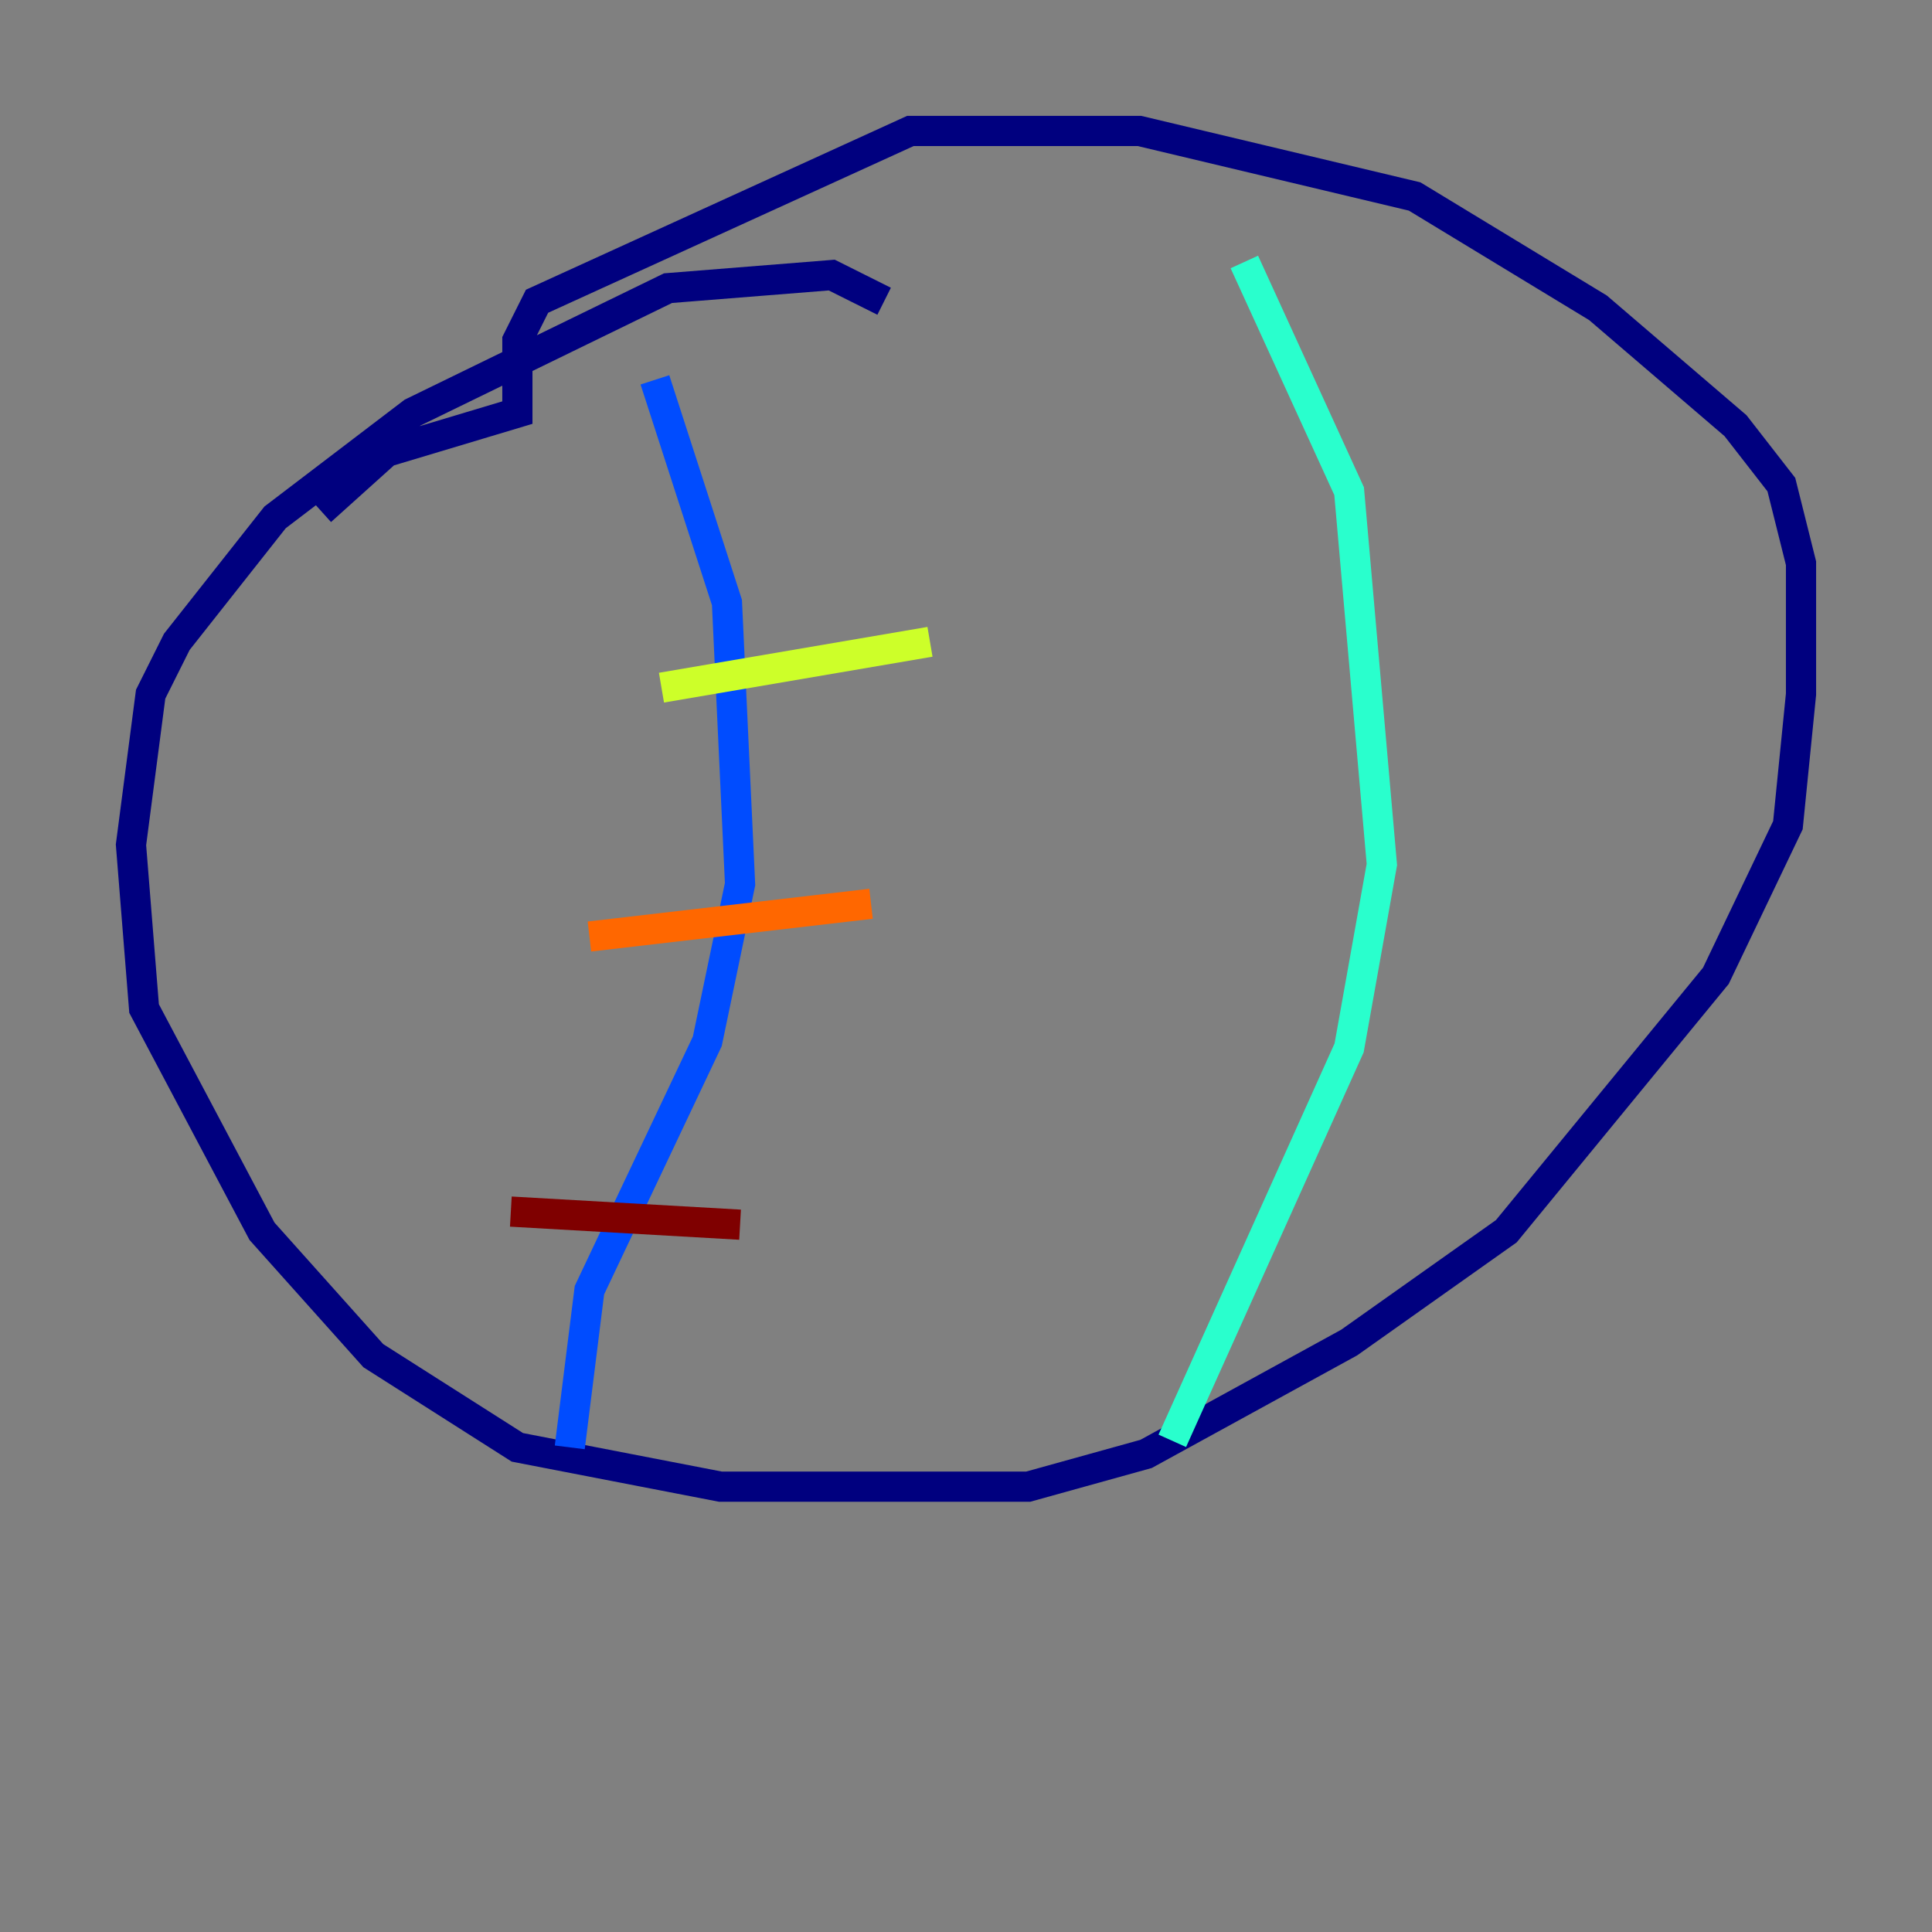 <?xml version="1.0" encoding="utf-8" ?>
<svg baseProfile="tiny" height="128" version="1.2" viewBox="0,0,128,128" width="128" xmlns="http://www.w3.org/2000/svg" xmlns:ev="http://www.w3.org/2001/xml-events" xmlns:xlink="http://www.w3.org/1999/xlink"><rect x="0" y="0" width="128" height="128" fill="#808080" stroke="none"/><defs /><polyline fill="none" points="58.576,19.959 55.105,18.224 44.258,19.091 27.336,27.336 18.224,34.278 11.715,42.522 9.98,45.993 8.678,55.973 9.546,66.82 17.356,81.573 24.732,89.817 34.278,95.891 47.729,98.495 68.122,98.495 75.932,96.325 89.383,88.949 99.797,81.573 113.681,64.651 118.454,54.671 119.322,45.993 119.322,37.315 118.02,32.108 114.983,28.203 105.871,20.393 93.722,13.017 75.498,8.678 60.312,8.678 35.58,19.959 34.278,22.563 34.278,27.336 25.6,29.939 21.261,33.844" stroke="#00007f" stroke-width="2" /><polyline fill="none" points="43.39,25.166 48.163,39.919 49.031,58.576 46.861,68.99 39.051,85.478 37.749,95.891" stroke="#004cff" stroke-width="2" /><polyline fill="none" points="82.441,17.356 89.383,32.542 91.552,57.275 89.383,69.424 77.668,95.458" stroke="#29ffcd" stroke-width="2" /><polyline fill="none" points="43.824,45.559 61.614,42.522" stroke="#cdff29" stroke-width="2" /><polyline fill="none" points="39.051,62.047 57.709,59.878" stroke="#ff6700" stroke-width="2" /><polyline fill="none" points="33.844,80.271 49.031,81.139" stroke="#7f0000" stroke-width="2" /></svg>